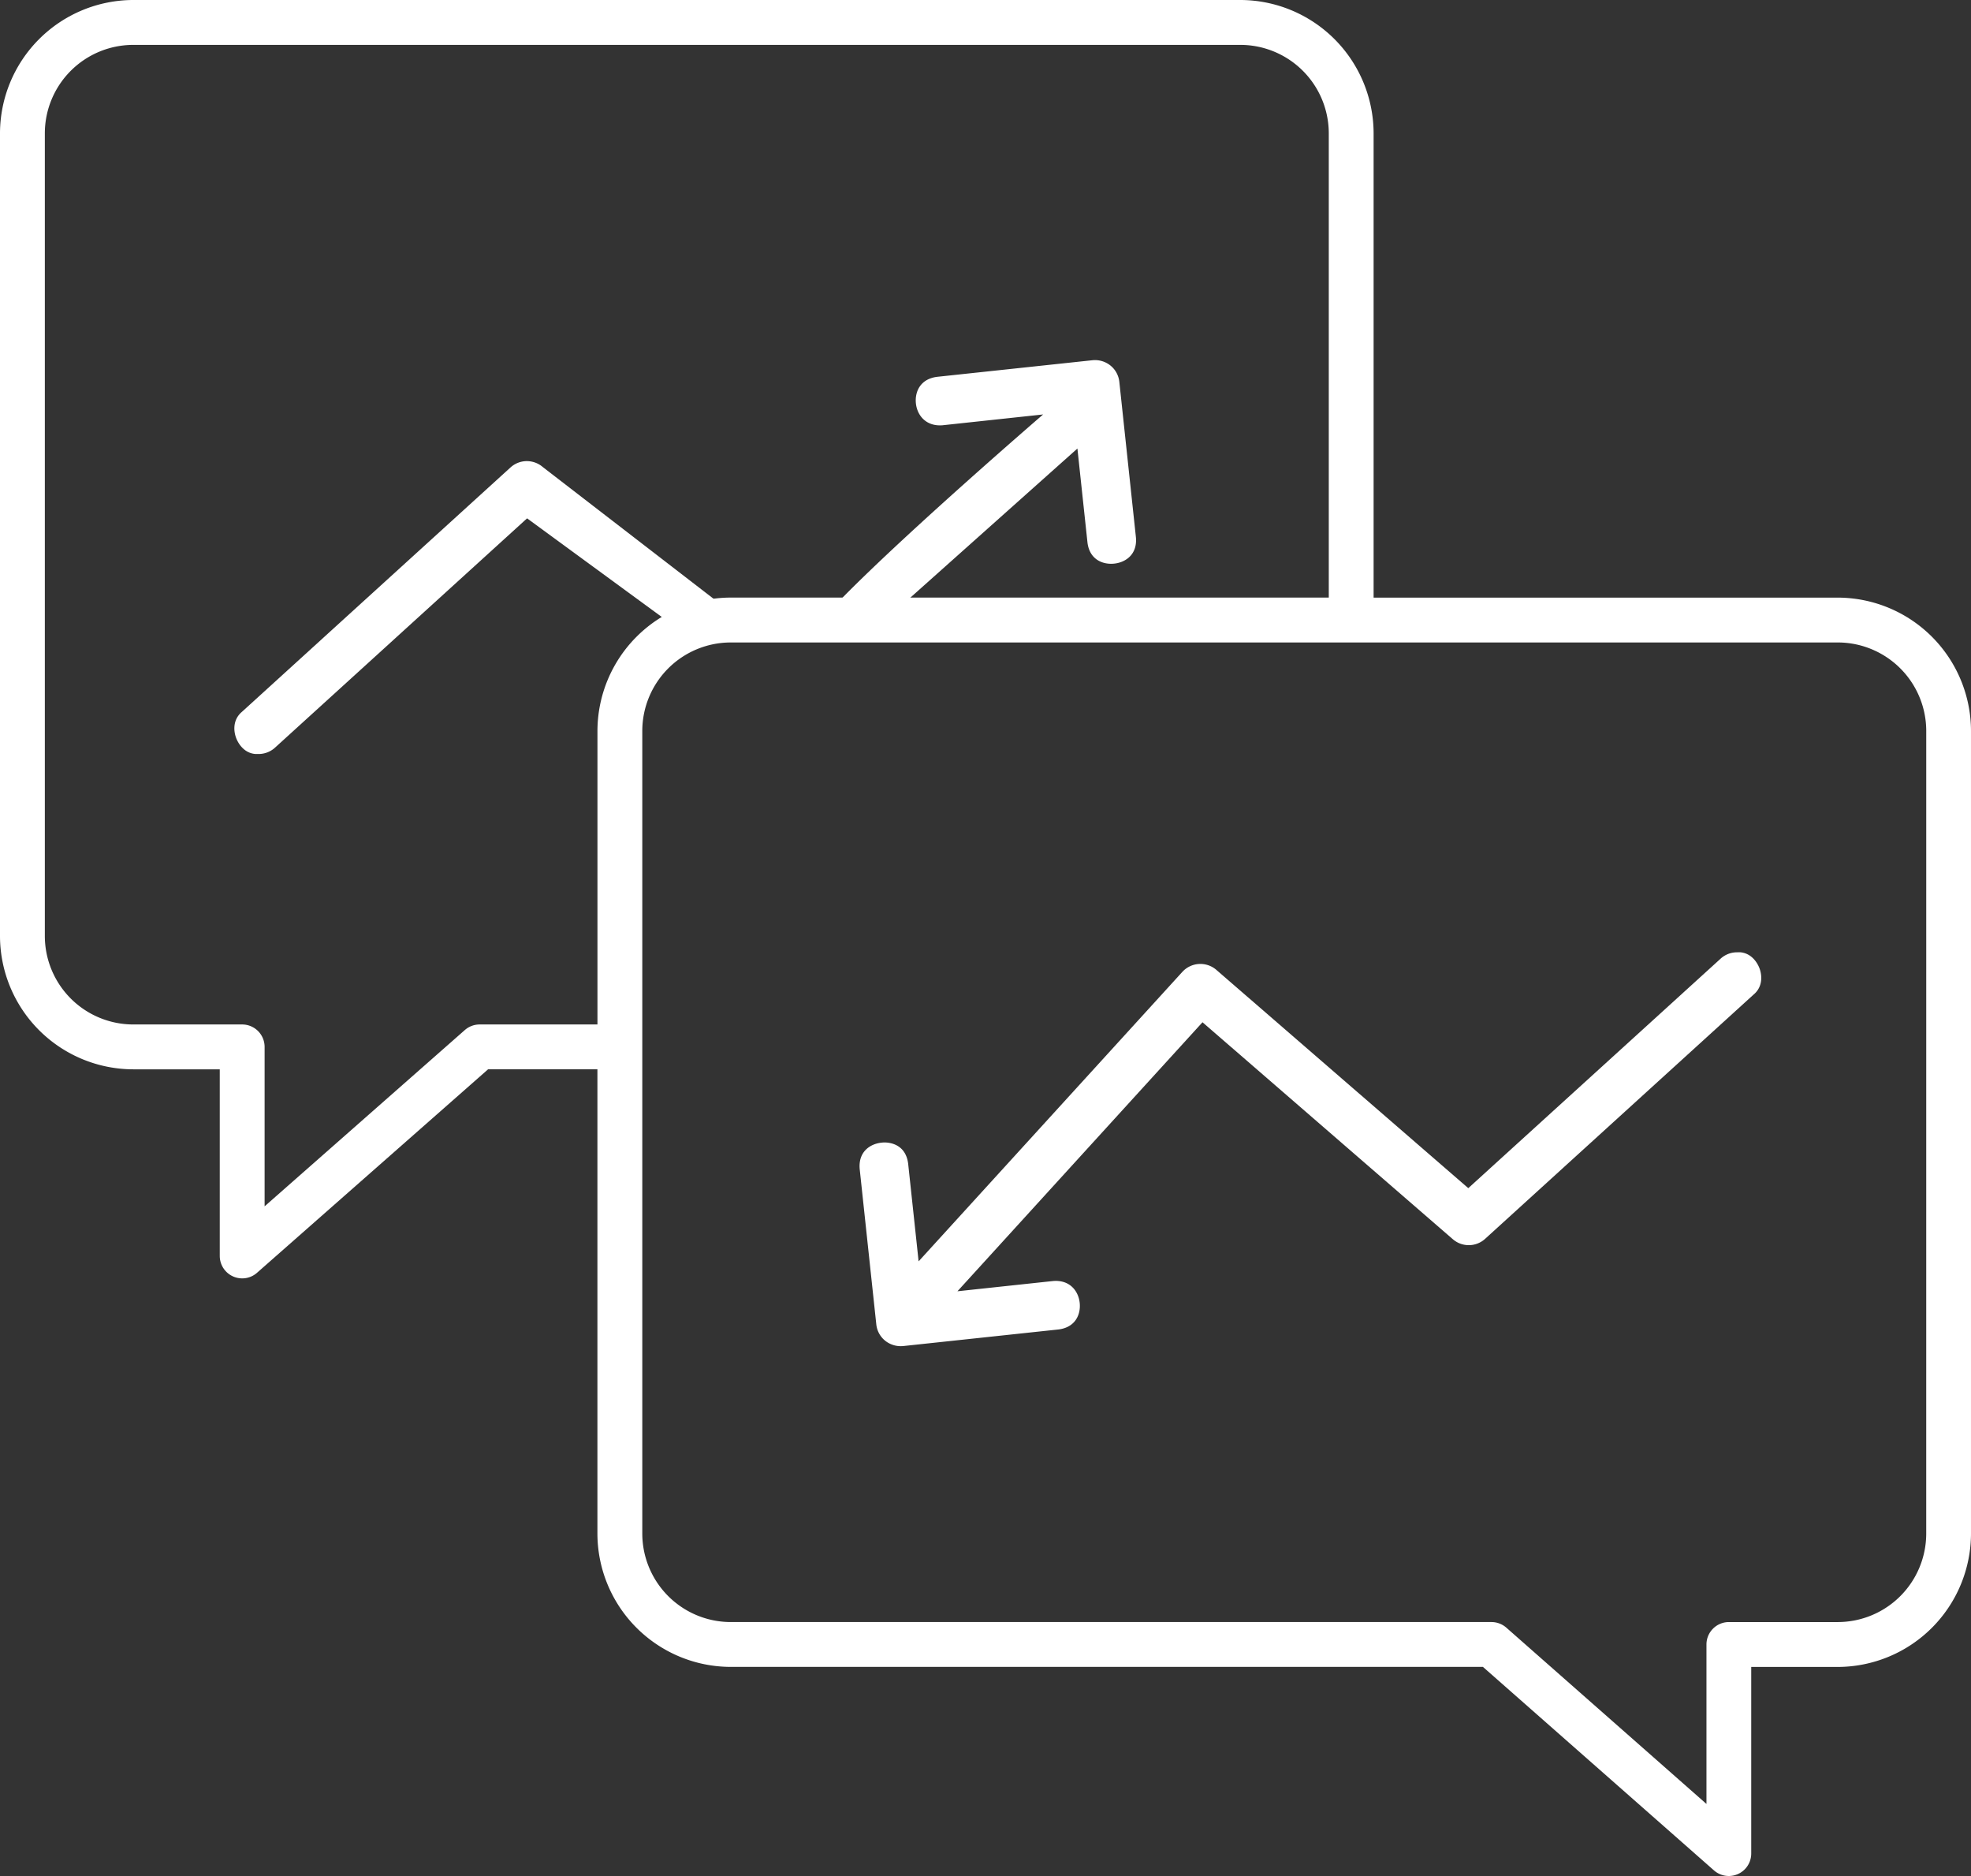 <svg xmlns="http://www.w3.org/2000/svg" xmlns:xlink="http://www.w3.org/1999/xlink" width="999.271" height="950.905" viewBox="0 0 999.271 950.905">
  <rect x="0" y="0" width="999.271" height="950.905" fill="#333333" stroke="none"/>
  <defs>
    <clipPath id="clip-path">
      <rect id="Rectangle_675" data-name="Rectangle 675" width="999.271" height="950.903" fill="#fff"/>
    </clipPath>
    <clipPath id="clip-path-2">
      <rect id="Rectangle_676" data-name="Rectangle 676" width="999.271" height="950.905" fill="#fff"/>
    </clipPath>
  </defs>
  <g id="Group_536" data-name="Group 536" transform="translate(-0.729)">
    <g id="Group_535" data-name="Group 535" transform="translate(0.729)">
      <g id="Group_532" data-name="Group 532" transform="translate(0 0.002)">
        <g id="Group_531" data-name="Group 531" clip-path="url(#clip-path)">
          <path id="Path_19566" data-name="Path 19566" d="M931.752,302.922H696.4V67.518A67.7,67.7,0,0,0,628.886,0H67.518A67.7,67.7,0,0,0,0,67.518v407a67.684,67.684,0,0,0,67.518,67.5h43.9v94.6a11.379,11.379,0,0,0,11.366,11.366h.018a11.292,11.292,0,0,0,7.494-2.828L247.448,542.014h55.435v235.4a67.687,67.687,0,0,0,67.518,67.5H751.823L868.972,948.077a11.372,11.372,0,0,0,18.876-8.538v-94.6h43.921a67.71,67.71,0,0,0,67.5-67.518v-407a67.685,67.685,0,0,0-67.519-67.5M302.9,370.422V519.283H243.17a11.355,11.355,0,0,0-7.529,2.846L134.154,611.464V530.65a11.382,11.382,0,0,0-11.344-11.366H67.518a44.888,44.888,0,0,1-44.785-44.768V67.5A44.867,44.867,0,0,1,67.5,22.752H628.889A44.872,44.872,0,0,1,673.674,67.5V302.9H370.42A67.725,67.725,0,0,0,302.9,370.422m673.671,407a44.883,44.883,0,0,1-44.768,44.768H876.518a11.378,11.378,0,0,0-11.366,11.347v80.85L763.681,825.014a11.431,11.431,0,0,0-7.527-2.828H370.42a44.889,44.889,0,0,1-44.785-44.768V370.4A44.879,44.879,0,0,1,370.4,325.654H931.792A44.874,44.874,0,0,1,976.578,370.4Z" transform="translate(0 -0.002)" fill="#fff"/>
        </g>
      </g>
      <g id="Group_534" data-name="Group 534">
        <g id="Group_533" data-name="Group 533" clip-path="url(#clip-path-2)">
          <path id="Path_19567" data-name="Path 19567" d="M531.429,205.434c0,7.822-5.822,11.277-11.069,11.837-5.582.592-12.492-1.871-13.564-10.7l-5.1-47.634-102.77,91.7-11.917,3.441c-1.605.841-11.12-6.34-22.88-7.488-9.916-.968-21.513,4.129-32.4,4.047-23.385-.16-29.554,1.456-32.113,0l-76.927-56.315L94.886,310.555a12.325,12.325,0,0,1-8.334,3.215H85c-6.35-.48-9.069-6.206-9.741-7.934-1.568-4-1.648-9.6,2.815-13.4L214.258,168.549a12.3,12.3,0,0,1,8.318-3.231,12.435,12.435,0,0,1,8.142,3.055l90.111,69.486,29.066,12.773s-1.085,18.2,32.844-16.248,101.584-92.723,101.584-92.723l-51.073,5.486c-8.414.624-12.812-5.118-13.436-11.1-.576-5.5,1.9-12.316,10.717-13.452l78.761-8.414a12.52,12.52,0,0,1,9.133,2.671,12.3,12.3,0,0,1,4.527,8.3l8.4,78.7c.048.544.08,1.072.08,1.584" transform="translate(44.536 68.415)" fill="#fff"/>
          <path id="Path_19568" data-name="Path 19568" d="M725.827,323.1,589.627,447a12.336,12.336,0,0,1-16.411.208L446.31,337.244,322.074,473.6l48.546-5.2c8.414-.672,12.812,5.086,13.436,11.1.576,5.5-1.887,12.316-10.7,13.452l-78.761,8.414a12.672,12.672,0,0,1-9.149-2.687,12.25,12.25,0,0,1-4.511-8.286l-8.414-78.681c-.816-8.957,5.422-12.844,11.021-13.436a12.762,12.762,0,0,1,1.583-.1c2.5,0,10.733.784,11.964,10.8l5.294,49.457L436.121,311.683a12.388,12.388,0,0,1,17.211-.992L580.526,420.867l.544.464L709,305a12.285,12.285,0,0,1,8.318-3.215l1.584-.016c6.35.528,9.053,6.222,9.725,7.95,1.552,4,1.632,9.613-2.8,13.388" transform="translate(163.34 180.917)" fill="#fff"/>
        </g>
      </g>
    </g>
  </g>
</svg>
